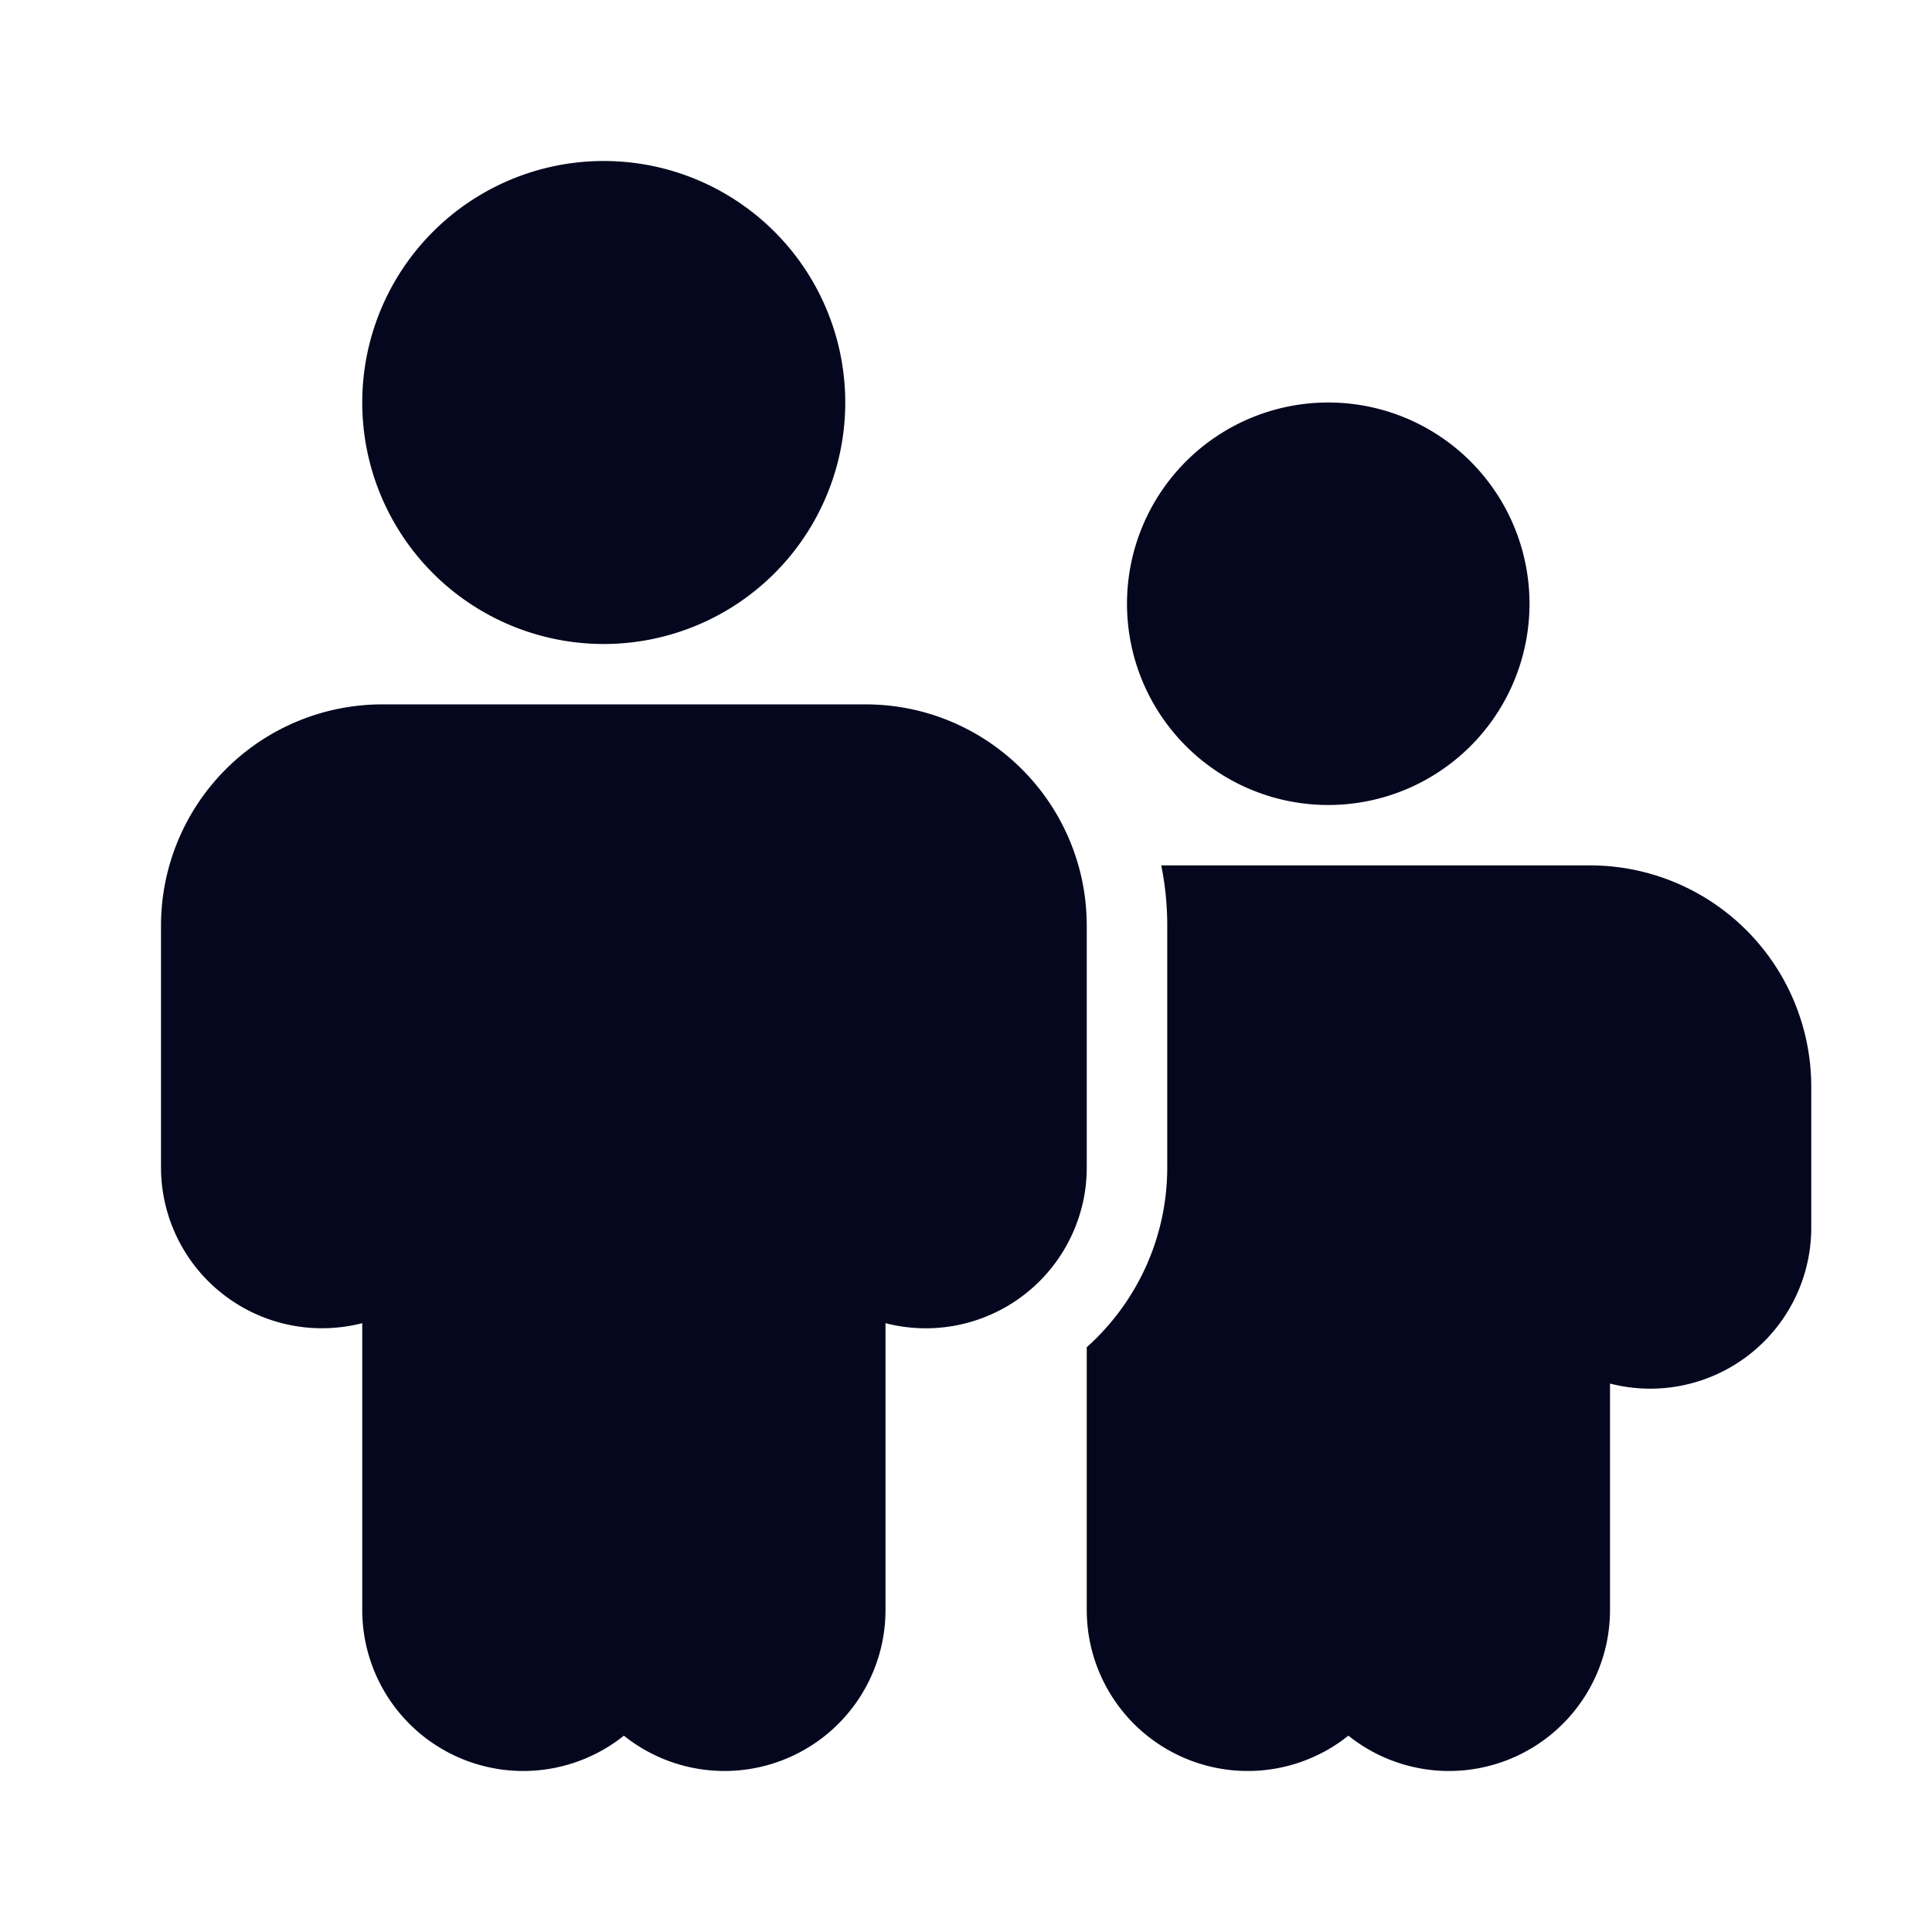 <svg xmlns="http://www.w3.org/2000/svg" width="24" height="24" fill="none"><path fill="#04071E" d="M10.5 5a3 3 0 1 1-6 0 3 3 0 0 1 6 0m6 5a2.5 2.5 0 1 0 0-5 2.5 2.5 0 0 0 0 5m-3.104.75q.103.358.104.75v3q0 .26-.063.5A2 2 0 0 1 11 16.437V20a2 2 0 0 1-3.25 1.561A2 2 0 0 1 4.5 20v-3.563q-.24.062-.5.063a2 2 0 0 1-2-2v-3a2.75 2.75 0 0 1 2.75-2.75h6c1.259 0 2.32.846 2.646 2m1.029 0h5.325a2.75 2.75 0 0 1 2.75 2.75v1.75a2 2 0 0 1-2.5 1.937V20a2 2 0 0 1-3.25 1.561A2 2 0 0 1 13.5 20v-3.264c.614-.55 1-1.348 1-2.236v-3q0-.386-.075-.75"/></svg>